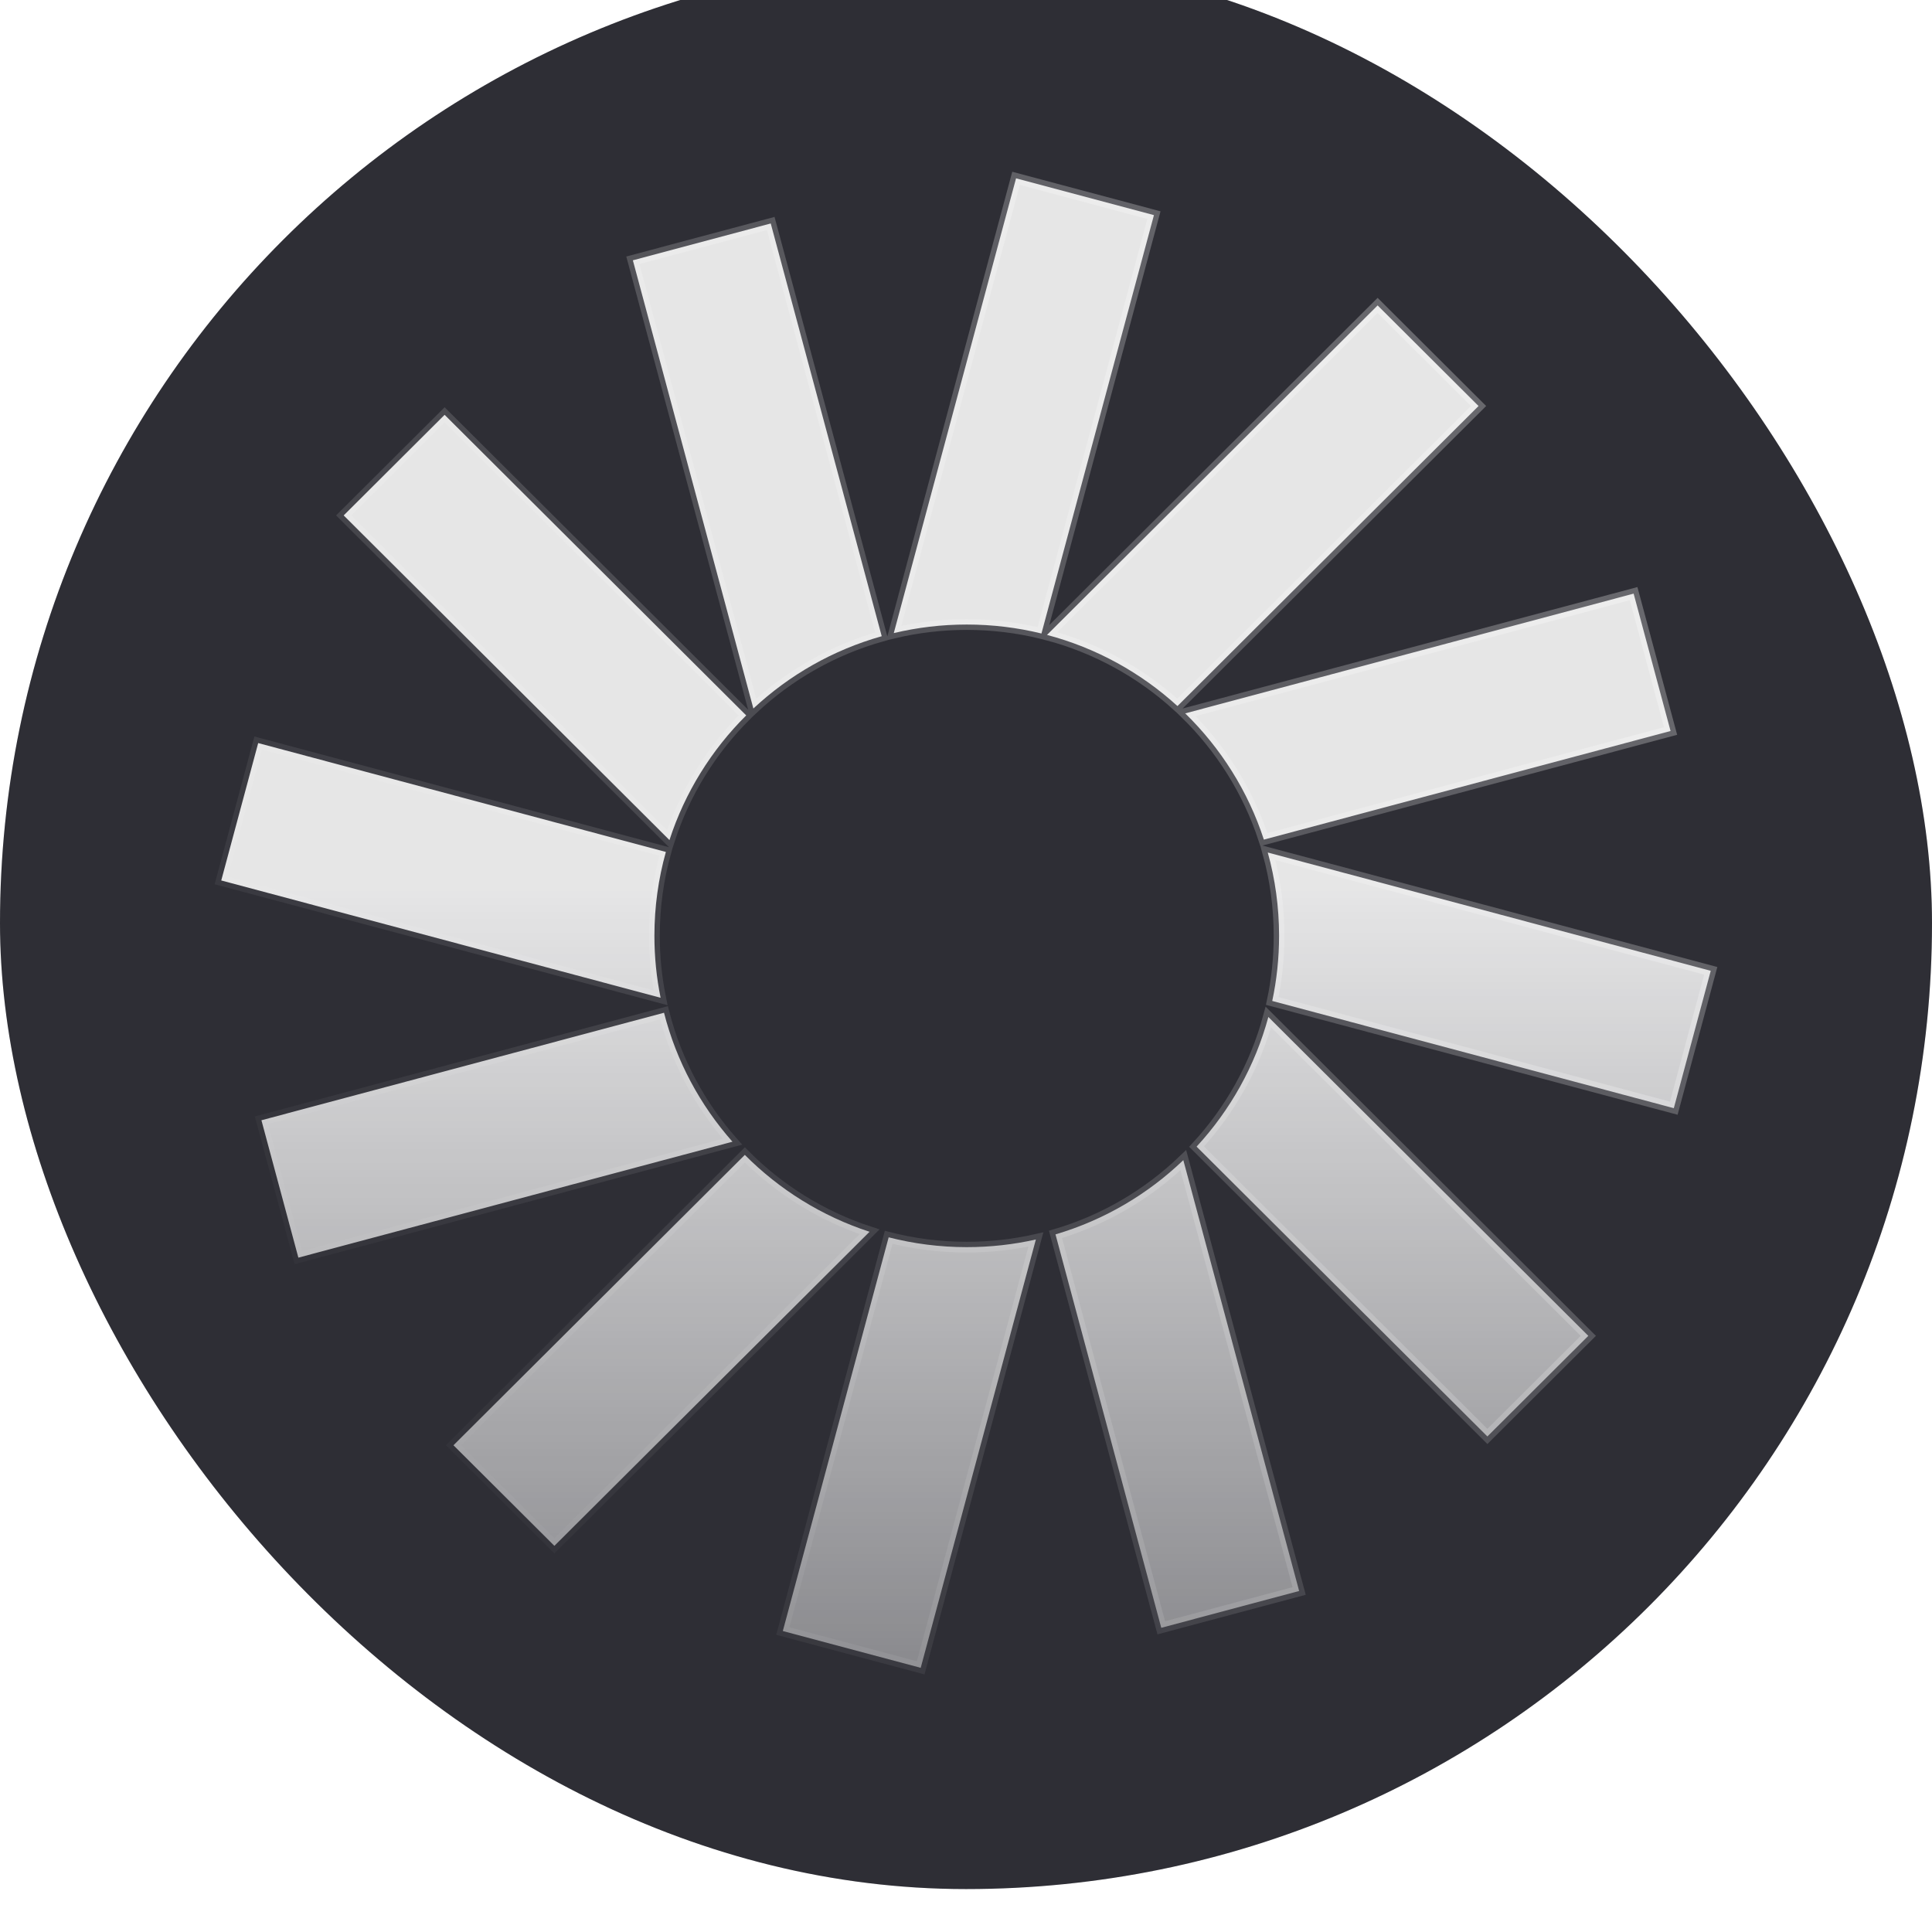 <svg width="108" height="108" viewBox="0 0 108 108" fill="none" xmlns="http://www.w3.org/2000/svg">
<g filter="url(#filter0_i_1_3201)">
<rect width="108" height="108" rx="54" fill="#17171F"/>
<rect width="108" height="108" rx="54" fill="white" fill-opacity="0.1"/>
<path d="M56.798 12.368L64.506 14.426L58.366 37.263L58.218 37.813C56.88 37.486 55.481 37.312 54.042 37.312C52.637 37.312 51.272 37.478 49.963 37.79L56.798 12.368ZM77.01 19.473L82.652 25.096L65.897 41.794L65.821 41.869C63.777 40.006 61.286 38.621 58.528 37.892L58.868 37.554L77.01 19.473ZM49.289 37.965C46.57 38.73 44.12 40.135 42.114 42.006L42.112 41.998L35.377 16.951L43.085 14.892L49.289 37.965ZM41.61 42.288L41.714 42.391C39.773 44.32 38.285 46.7 37.423 49.361L19.212 31.212L24.854 25.589L41.61 42.288ZM30.991 88.814L25.349 83.191L41.636 66.959C43.563 68.898 45.944 70.388 48.608 71.257L30.991 88.814ZM43.76 93.575L49.677 71.567C51.073 71.925 52.535 72.116 54.042 72.116C55.37 72.116 56.663 71.968 57.906 71.688L51.468 95.633L43.76 93.575ZM64.916 93.395L59.003 71.403C61.72 70.602 64.16 69.16 66.148 67.253L72.623 91.337L64.916 93.395ZM83.146 82.698L66.89 66.497C68.764 64.468 70.161 61.993 70.902 59.25L88.788 77.075L83.146 82.698ZM91.321 35.584L93.386 43.264L70.651 49.335C69.771 46.632 68.245 44.22 66.254 42.278L91.321 35.584ZM70.869 50.056L95.632 56.668L93.567 64.348L71.119 58.354C71.37 57.18 71.501 55.962 71.501 54.714C71.501 53.1 71.281 51.538 70.869 50.056ZM14.614 65.023L37.119 59.013C37.811 61.728 39.143 64.187 40.945 66.223L16.679 72.703L14.614 65.023ZM36.582 54.714C36.582 55.899 36.701 57.057 36.928 58.176L12.368 51.618L14.433 43.938L37.223 50.024C36.805 51.516 36.582 53.089 36.582 54.714Z" fill="url(#paint0_linear_1_3201)" fill-opacity="0.88" stroke="url(#paint1_linear_1_3201)" stroke-width="0.6"/>
</g>
<defs>
<filter id="filter0_i_1_3201" x="0" y="-2.4" width="108" height="110.4" filterUnits="userSpaceOnUse" color-interpolation-filters="sRGB">
<feFlood flood-opacity="0" result="BackgroundImageFix"/>
<feBlend mode="normal" in="SourceGraphic" in2="BackgroundImageFix" result="shape"/>
<feColorMatrix in="SourceAlpha" type="matrix" values="0 0 0 0 0 0 0 0 0 0 0 0 0 0 0 0 0 0 127 0" result="hardAlpha"/>
<feOffset dy="-2.4"/>
<feGaussianBlur stdDeviation="2.4"/>
<feComposite in2="hardAlpha" operator="arithmetic" k2="-1" k3="1"/>
<feColorMatrix type="matrix" values="0 0 0 0 1 0 0 0 0 1 0 0 0 0 1 0 0 0 0.64 0"/>
<feBlend mode="normal" in2="shape" result="effect1_innerShadow_1_3201"/>
</filter>
<linearGradient id="paint0_linear_1_3201" x1="54" y1="12.001" x2="54" y2="139.374" gradientUnits="userSpaceOnUse">
<stop offset="0.313" stop-color="white"/>
<stop offset="1" stop-color="white" stop-opacity="0"/>
</linearGradient>
<linearGradient id="paint1_linear_1_3201" x1="202.268" y1="-191.877" x2="-44.881" y2="8.621" gradientUnits="userSpaceOnUse">
<stop stop-color="white"/>
<stop offset="1" stop-color="white" stop-opacity="0"/>
</linearGradient>
</defs>
</svg>
